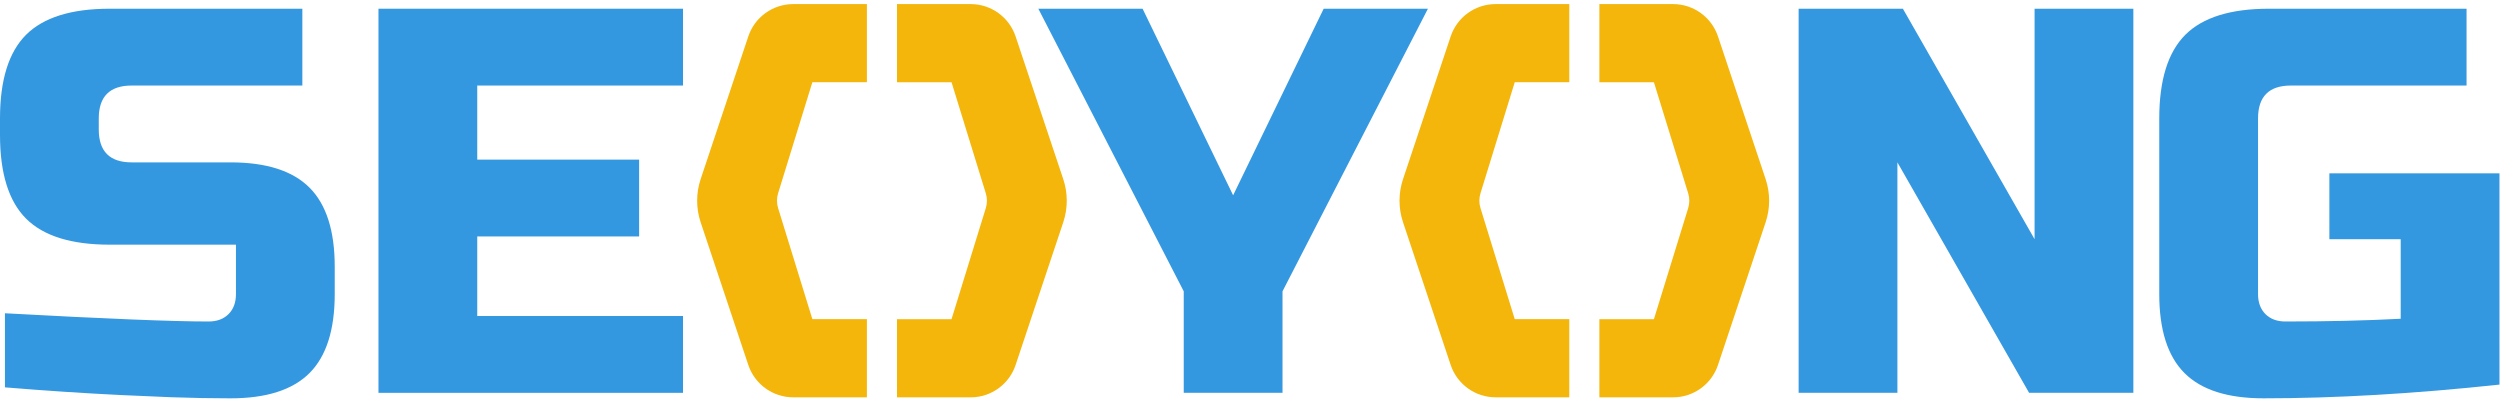<?xml version="1.0" encoding="utf-8"?>
<!-- Generator: Adobe Illustrator 27.9.0, SVG Export Plug-In . SVG Version: 6.00 Build 0)  -->
<svg version="1.1" id="레이어_1" xmlns="http://www.w3.org/2000/svg" xmlns:xlink="http://www.w3.org/1999/xlink" x="0px"
	 y="0px" viewBox="0 0 820.07 131" style="enable-background:new 0 0 820.07 131;" xml:space="preserve">
<style type="text/css">
	.st0{fill:#3498E0;}
	.st1{fill:#F4B60B;}
</style>
<g>
	<path class="st0" d="M1.62,102.76c32.88,1.8,55.14,2.7,66.78,2.7c2.76,0,4.95-0.81,6.57-2.43c1.62-1.62,2.43-3.81,2.43-6.57v-16.2
		H36c-12.6,0-21.75-2.85-27.45-8.55C2.85,66.02,0,56.86,0,44.26v-5.4c0-12.6,2.85-21.75,8.55-27.45C14.25,5.72,23.4,2.86,36,2.86
		h63.18v25.2H43.2c-7.2,0-10.8,3.6-10.8,10.8v3.6c0,7.2,3.6,10.8,10.8,10.8h32.4c11.76,0,20.4,2.76,25.92,8.28
		c5.52,5.52,8.28,14.16,8.28,25.92v9c0,11.76-2.76,20.4-8.28,25.92c-5.52,5.52-14.16,8.28-25.92,8.28c-6.12,0-12.6-0.12-19.44-0.36
		l-16.56-0.72c-12.24-0.6-24.9-1.44-37.98-2.52V102.76z"/>
	<path class="st0" d="M224.05,128.86h-99.9v-126h99.9v25.2h-67.5v24.3h53.1v25.2h-53.1v26.1h67.5V128.86z"/>
	<path class="st0" d="M340.6,2.86h34.2l29.7,61.2l29.7-61.2h34.2l-47.7,92.7v33.3h-32.4v-33.3L340.6,2.86z"/>
	<path class="st0" d="M699.8,128.86h-34.2l-43.2-75.6v75.6H590v-126h34.2l43.2,75.6V2.86h32.4V128.86z"/>
	<path class="st0" d="M819.9,126.16c-28.08,3-53.88,4.5-77.4,4.5c-11.76,0-20.4-2.76-25.92-8.28c-5.52-5.52-8.28-14.16-8.28-25.92
		v-57.6c0-12.6,2.85-21.75,8.55-27.45c5.7-5.7,14.85-8.55,27.45-8.55h64.8v25.2h-57.6c-7.2,0-10.8,3.6-10.8,10.8v57.6
		c0,2.76,0.81,4.95,2.43,6.57c1.62,1.62,3.81,2.43,6.57,2.43c13.8,0,26.4-0.3,37.8-0.9v-26.1h-23.4v-21.6h55.8V126.16z"/>
	<g>
		<path class="st1" d="M266.48,104.69l-11.25-36.46c-0.48-1.56-0.48-3.24,0-4.8l11.25-36.46h17.89V1.34h-24.17
			c-6.69,0-12.63,4.28-14.74,10.62l-15.63,46.81c-1.53,4.59-1.53,9.55,0,14.13l15.63,46.81c2.12,6.34,8.06,10.62,14.74,10.62h24.17
			v-25.64H266.48z"/>
		<path class="st1" d="M348.78,58.77l-15.63-46.81c-2.12-6.34-8.06-10.62-14.74-10.62h-24.17v25.64h17.89l11.25,36.46
			c0.48,1.56,0.48,3.24,0,4.8l-11.25,36.46h-17.89v25.64h24.17c6.69,0,12.63-4.28,14.74-10.62l15.63-46.81
			C350.31,68.32,350.31,63.36,348.78,58.77z"/>
	</g>
	<g>
		<path class="st1" d="M496.88,104.69l-11.25-36.46c-0.48-1.56-0.48-3.24,0-4.8l11.25-36.46h17.89V1.34h-24.17
			c-6.69,0-12.63,4.28-14.74,10.62l-15.63,46.81c-1.53,4.59-1.53,9.55,0,14.13l15.63,46.81c2.12,6.34,8.06,10.62,14.74,10.62h24.17
			v-25.64H496.88z"/>
		<path class="st1" d="M579.18,58.77l-15.63-46.81c-2.12-6.34-8.06-10.62-14.74-10.62h-24.17v25.64h17.89l11.25,36.46
			c0.48,1.56,0.48,3.24,0,4.8l-11.25,36.46h-17.89v25.64h24.17c6.69,0,12.63-4.28,14.74-10.62l15.63-46.81
			C580.71,68.32,580.71,63.36,579.18,58.77z"/>
	</g>
</g>
</svg>
